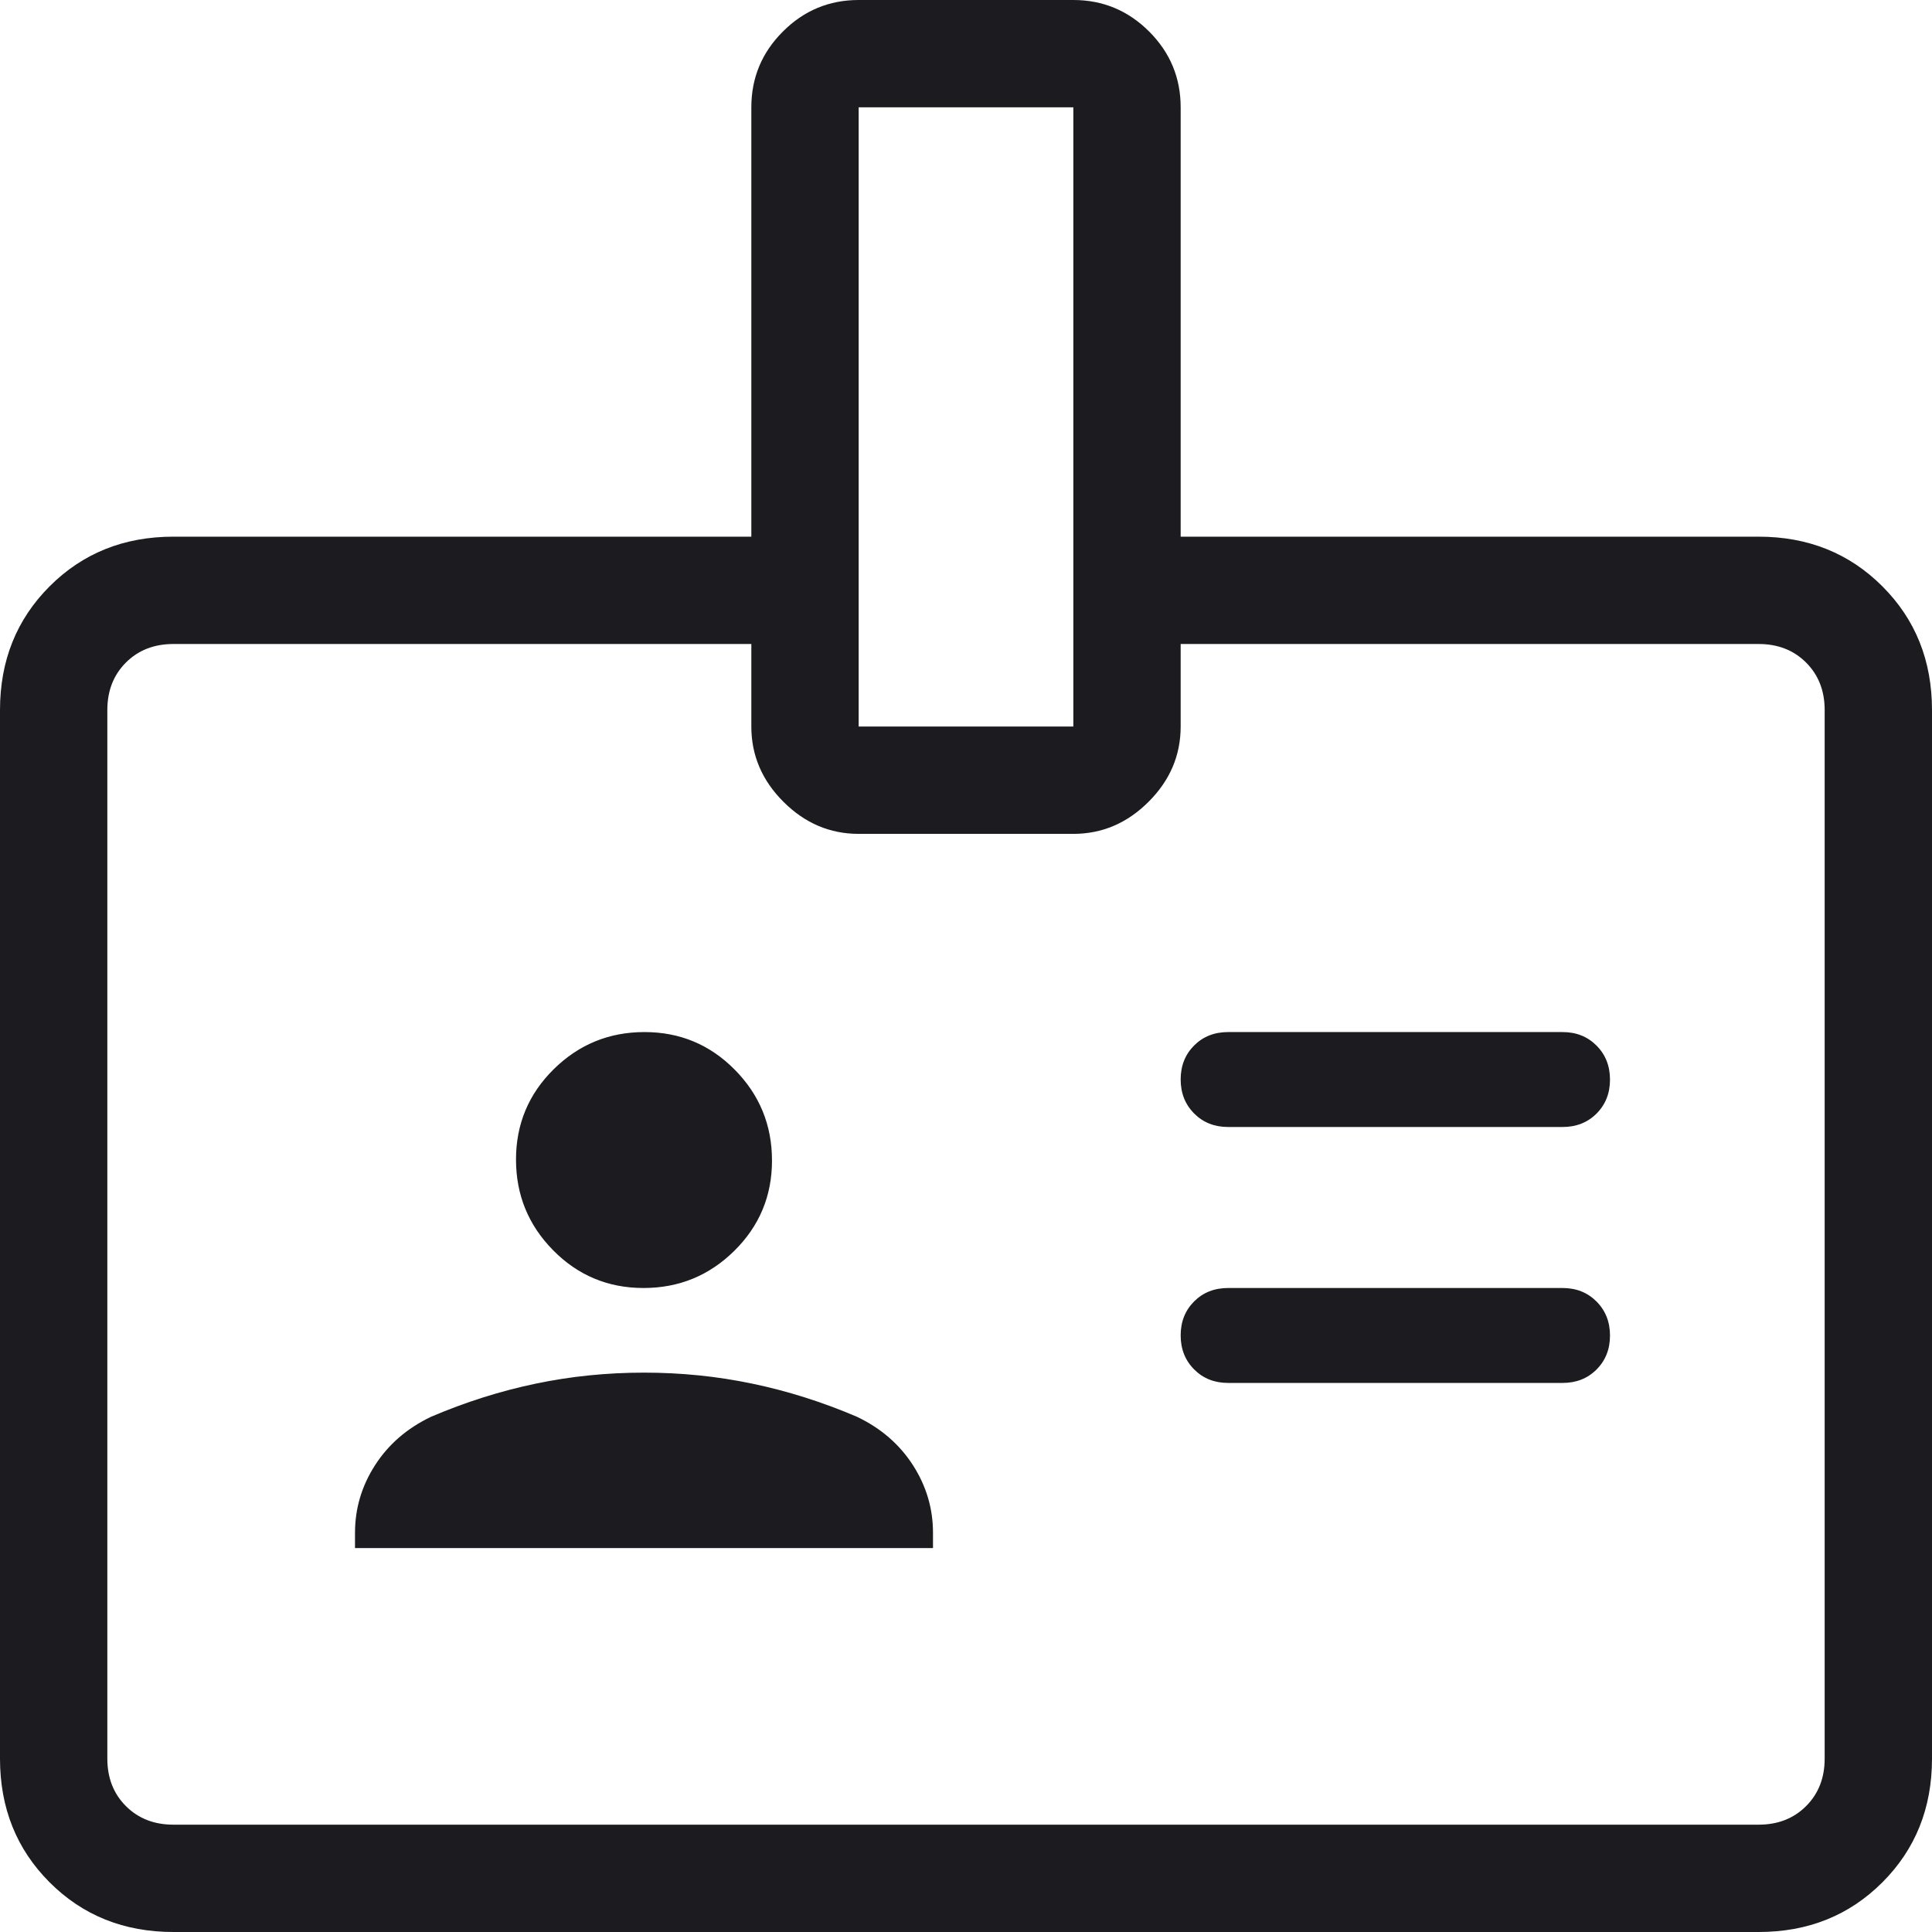 <svg xmlns="http://www.w3.org/2000/svg" width="36" height="36" viewBox="0 0 36 36" fill="none">
  <path d="M6.615 28.846H17.385V28.561C17.385 28.108 17.26 27.688 17.011 27.301C16.762 26.914 16.415 26.613 15.969 26.4C15.328 26.126 14.678 25.92 14.021 25.783C13.363 25.645 12.69 25.577 12 25.577C11.31 25.577 10.637 25.645 9.979 25.783C9.322 25.92 8.672 26.126 8.031 26.4C7.585 26.613 7.238 26.914 6.989 27.301C6.74 27.688 6.615 28.108 6.615 28.561V28.846ZM22.885 25.769H29.115C29.371 25.769 29.582 25.686 29.749 25.519C29.916 25.352 30 25.141 30 24.886C30 24.631 29.916 24.42 29.749 24.252C29.582 24.084 29.371 24 29.115 24H22.885C22.629 24 22.418 24.083 22.251 24.25C22.084 24.417 22 24.628 22 24.883C22 25.138 22.084 25.349 22.251 25.517C22.418 25.685 22.629 25.769 22.885 25.769ZM11.991 24C12.651 24 13.215 23.769 13.683 23.307C14.151 22.845 14.385 22.284 14.385 21.625C14.385 20.965 14.154 20.401 13.692 19.933C13.23 19.465 12.669 19.231 12.009 19.231C11.349 19.231 10.785 19.462 10.317 19.924C9.849 20.386 9.615 20.947 9.615 21.606C9.615 22.266 9.846 22.83 10.308 23.298C10.77 23.766 11.331 24 11.991 24ZM22.885 21H29.115C29.371 21 29.582 20.917 29.749 20.75C29.916 20.583 30 20.372 30 20.117C30 19.862 29.916 19.651 29.749 19.483C29.582 19.315 29.371 19.231 29.115 19.231H22.885C22.629 19.231 22.418 19.314 22.251 19.481C22.084 19.648 22 19.859 22 20.114C22 20.369 22.084 20.58 22.251 20.748C22.418 20.916 22.629 21 22.885 21ZM3.231 36C2.31 36 1.542 35.692 0.925 35.075C0.308 34.458 0 33.69 0 32.769V13.231C0 12.31 0.308 11.542 0.925 10.925C1.542 10.308 2.31 10 3.231 10H14V2C14 1.45 14.196 0.979 14.588 0.588C14.979 0.196 15.45 0 16 0H20C20.55 0 21.021 0.196 21.413 0.588C21.804 0.979 22 1.45 22 2V10H32.769C33.69 10 34.458 10.308 35.075 10.925C35.692 11.542 36 12.31 36 13.231V32.769C36 33.69 35.692 34.458 35.075 35.075C34.458 35.692 33.69 36 32.769 36H3.231ZM3.231 34H32.769C33.128 34 33.423 33.885 33.654 33.654C33.885 33.423 34 33.128 34 32.769V13.231C34 12.872 33.885 12.577 33.654 12.346C33.423 12.115 33.128 12 32.769 12H22V13.538C22 14.074 21.801 14.542 21.402 14.94C21.003 15.339 20.536 15.538 20 15.538H16C15.464 15.538 14.997 15.339 14.598 14.94C14.199 14.542 14 14.074 14 13.538V12H3.231C2.872 12 2.577 12.115 2.346 12.346C2.115 12.577 2 12.872 2 13.231V32.769C2 33.128 2.115 33.423 2.346 33.654C2.577 33.885 2.872 34 3.231 34ZM16 13.538H20V2H16V13.538Z" fill="#1C1B1F"/>
</svg>